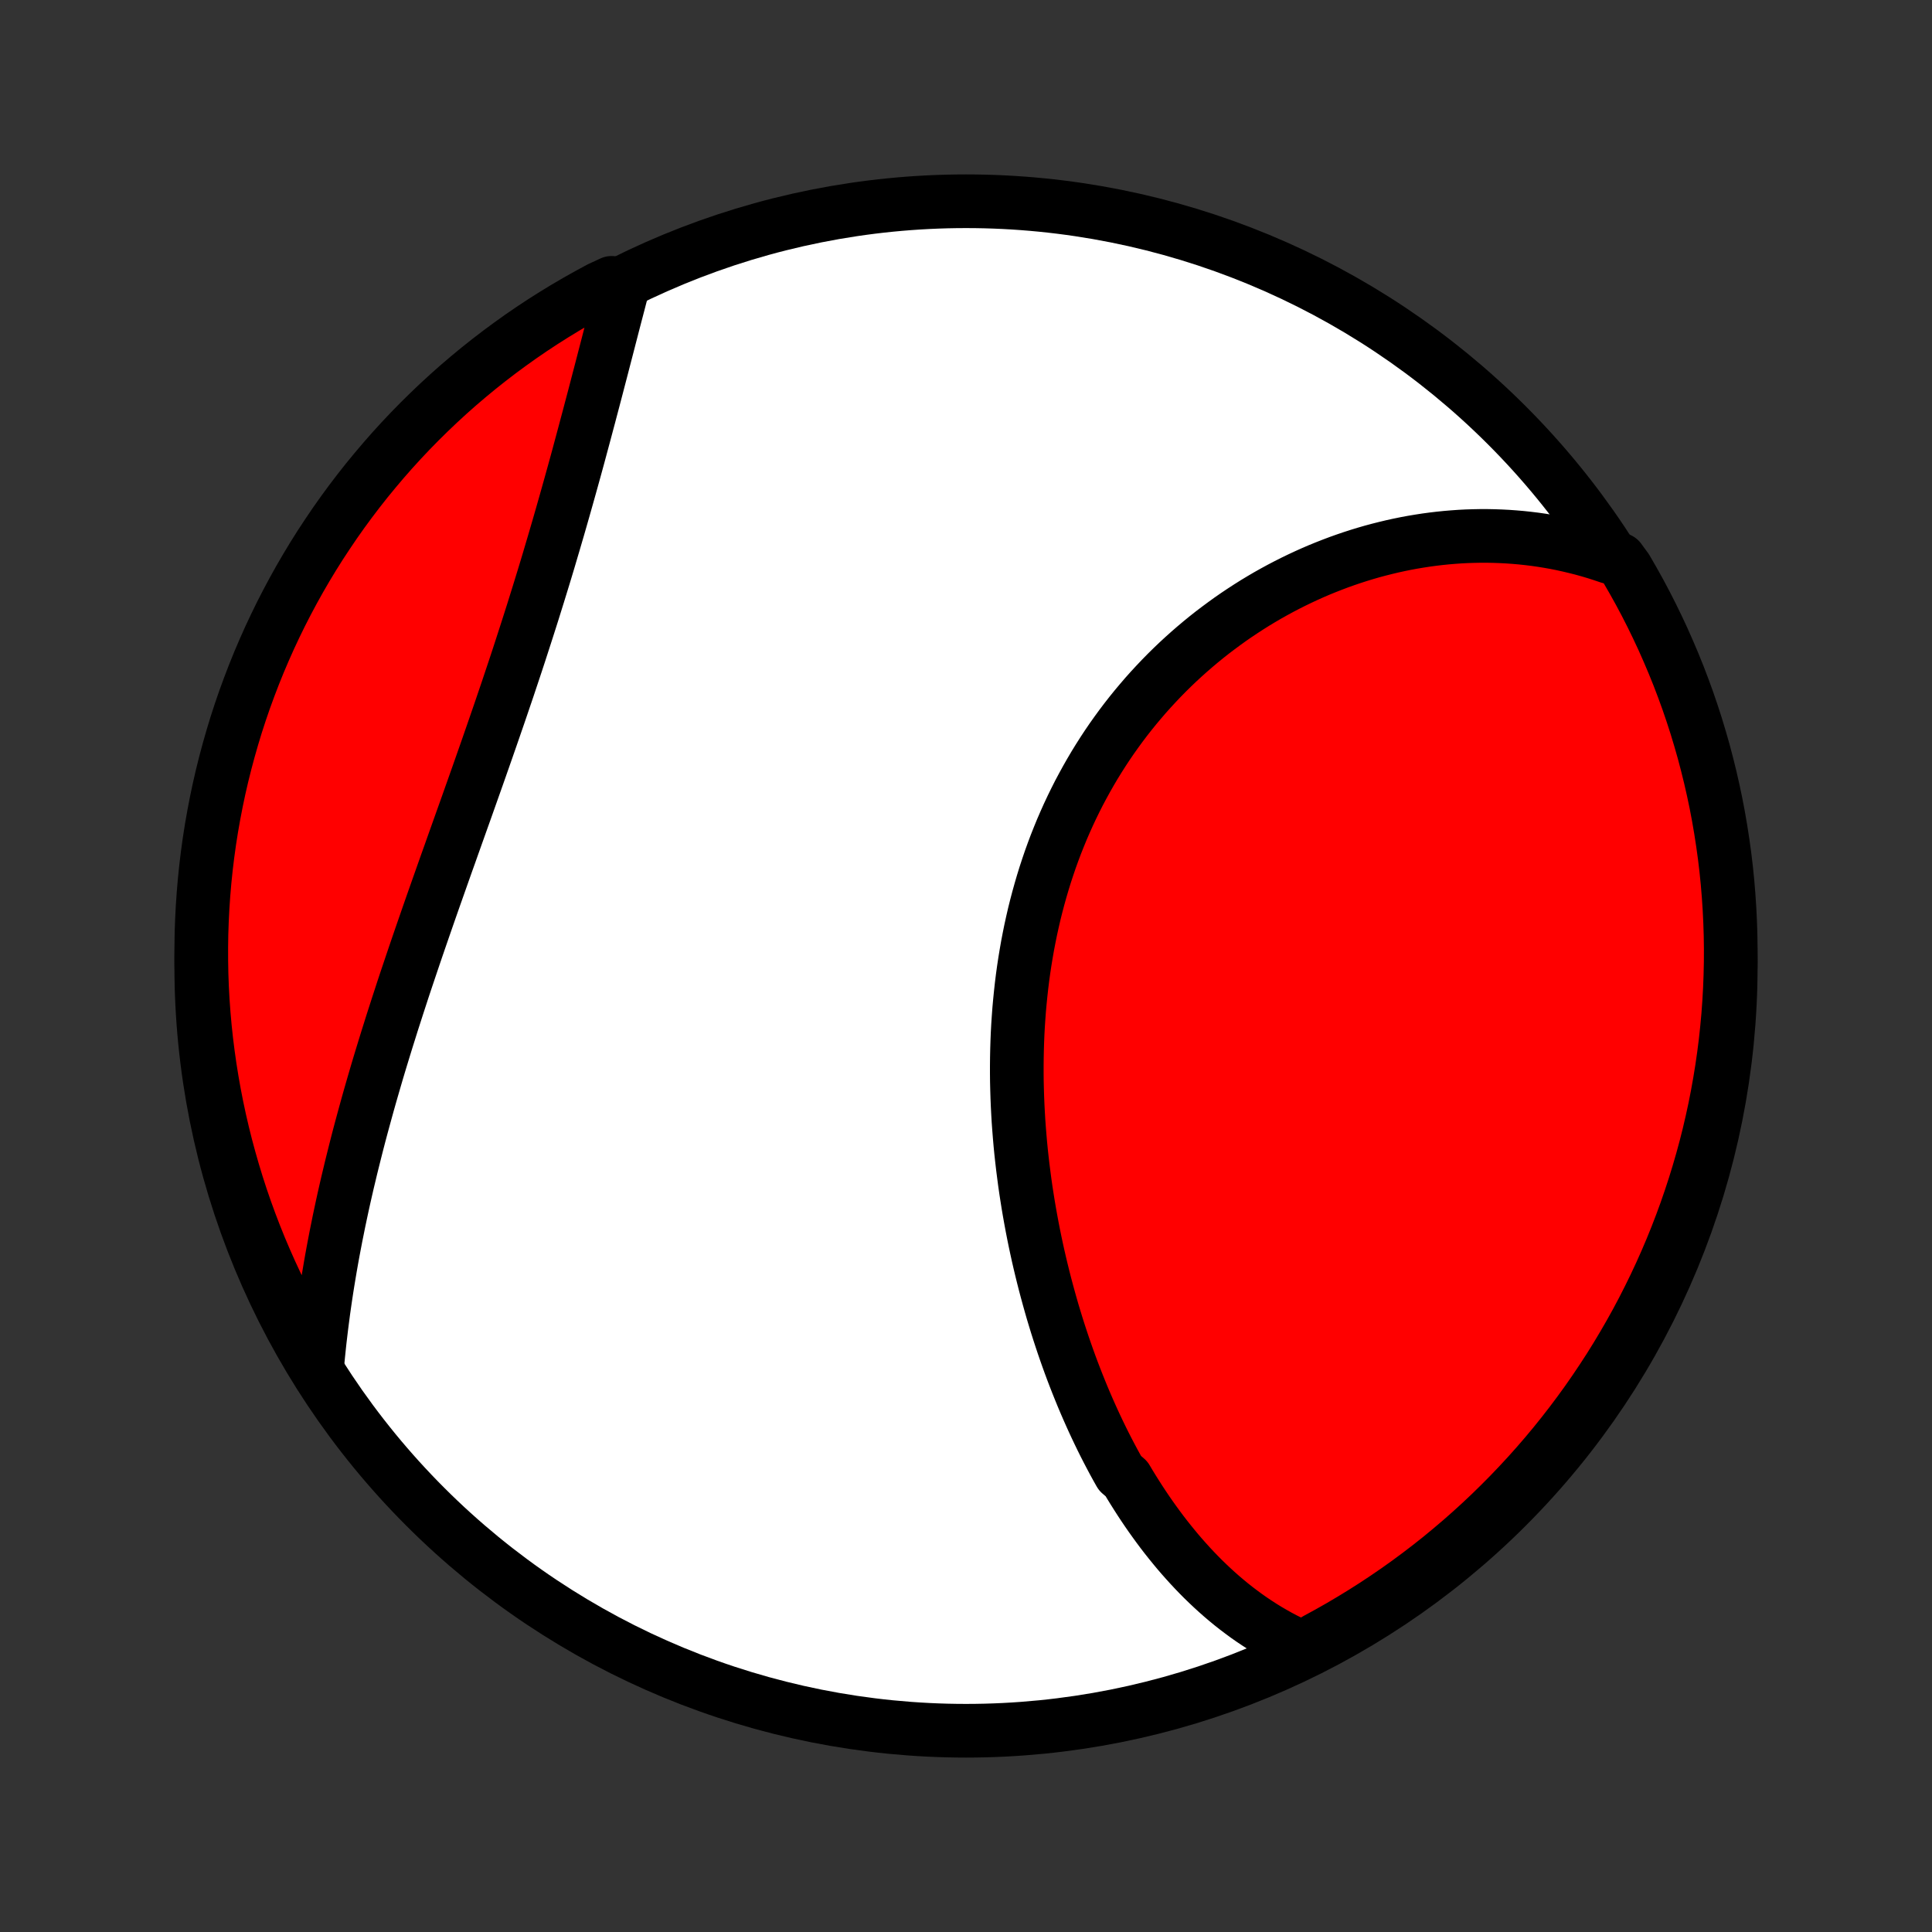 <?xml version="1.0" encoding="utf-8" standalone="no"?>
<!DOCTYPE svg PUBLIC "-//W3C//DTD SVG 1.1//EN"
  "http://www.w3.org/Graphics/SVG/1.1/DTD/svg11.dtd">
<!-- Created with matplotlib (http://matplotlib.org/) -->
<svg height="72pt" version="1.1" viewBox="0 0 72 72" width="72pt" xmlns="http://www.w3.org/2000/svg" xmlns:xlink="http://www.w3.org/1999/xlink">
 <rect x="0" y="0" width="72" height="72" fill="#333333" stroke="none"/>
 <defs>
  <style type="text/css">
*{stroke-linecap:butt;stroke-linejoin:round;}
  </style>
 </defs>
 <g id="figure_1">
  <g id="patch_1">
   <path d="
M0 72
L72 72
L72 0
L0 0
z
" style="fill:none;"/>
  </g>
  <g id="axes_1">
   <g id="PatchCollection_1">
    <defs>
     <path d="
M36 -7.5
C43.558 -7.5 50.808 -10.503 56.153 -15.848
C61.497 -21.192 64.5 -28.442 64.5 -36
C64.5 -43.558 61.497 -50.808 56.153 -56.153
C50.808 -61.497 43.558 -64.5 36 -64.5
C28.442 -64.5 21.192 -61.497 15.848 -56.153
C10.503 -50.808 7.5 -43.558 7.5 -36
C7.5 -28.442 10.503 -21.192 15.848 -15.848
C21.192 -10.503 28.442 -7.5 36 -7.5
z
" id="C0_0_a811fe30f3"/>
     <path d="
M48.546 -10.59
L48.32 -10.69
L48.099 -10.795
L47.88 -10.905
L47.666 -11.018
L47.456 -11.136
L47.248 -11.257
L47.044 -11.383
L46.844 -11.512
L46.647 -11.644
L46.453 -11.78
L46.263 -11.92
L46.075 -12.062
L45.89 -12.208
L45.709 -12.357
L45.53 -12.509
L45.354 -12.664
L45.181 -12.822
L45.011 -12.982
L44.843 -13.145
L44.678 -13.311
L44.516 -13.479
L44.356 -13.65
L44.199 -13.823
L44.044 -13.998
L43.891 -14.176
L43.741 -14.357
L43.593 -14.539
L43.447 -14.723
L43.303 -14.91
L43.162 -15.099
L43.023 -15.29
L42.885 -15.483
L42.75 -15.678
L42.617 -15.875
L42.486 -16.074
L42.357 -16.275
L42.23 -16.477
L42.104 -16.682
L41.981 -16.889
L41.739 -17.097
L41.621 -17.307
L41.505 -17.519
L41.391 -17.733
L41.278 -17.949
L41.167 -18.166
L41.058 -18.385
L40.951 -18.606
L40.845 -18.829
L40.741 -19.053
L40.639 -19.279
L40.538 -19.507
L40.439 -19.736
L40.341 -19.968
L40.246 -20.201
L40.152 -20.435
L40.059 -20.672
L39.968 -20.91
L39.879 -21.149
L39.792 -21.39
L39.706 -21.634
L39.622 -21.878
L39.54 -22.124
L39.459 -22.372
L39.38 -22.622
L39.303 -22.873
L39.227 -23.126
L39.154 -23.38
L39.082 -23.637
L39.012 -23.894
L38.943 -24.154
L38.877 -24.414
L38.812 -24.677
L38.749 -24.941
L38.688 -25.206
L38.629 -25.474
L38.572 -25.742
L38.517 -26.012
L38.464 -26.284
L38.413 -26.557
L38.364 -26.832
L38.317 -27.108
L38.273 -27.385
L38.23 -27.664
L38.19 -27.944
L38.153 -28.226
L38.117 -28.509
L38.084 -28.793
L38.053 -29.078
L38.025 -29.364
L38 -29.652
L37.977 -29.941
L37.956 -30.231
L37.939 -30.521
L37.924 -30.813
L37.912 -31.106
L37.903 -31.4
L37.896 -31.694
L37.893 -31.989
L37.893 -32.285
L37.896 -32.582
L37.902 -32.879
L37.911 -33.176
L37.923 -33.474
L37.939 -33.773
L37.959 -34.071
L37.981 -34.37
L38.008 -34.669
L38.038 -34.968
L38.071 -35.267
L38.108 -35.566
L38.149 -35.864
L38.194 -36.162
L38.243 -36.46
L38.295 -36.758
L38.352 -37.054
L38.412 -37.35
L38.477 -37.645
L38.545 -37.94
L38.618 -38.233
L38.695 -38.525
L38.776 -38.816
L38.861 -39.106
L38.95 -39.394
L39.044 -39.681
L39.141 -39.966
L39.243 -40.249
L39.349 -40.531
L39.46 -40.811
L39.574 -41.089
L39.693 -41.364
L39.816 -41.638
L39.943 -41.909
L40.074 -42.177
L40.209 -42.444
L40.349 -42.707
L40.492 -42.968
L40.639 -43.226
L40.79 -43.482
L40.945 -43.734
L41.104 -43.984
L41.266 -44.23
L41.432 -44.473
L41.602 -44.713
L41.775 -44.95
L41.952 -45.184
L42.132 -45.414
L42.315 -45.64
L42.502 -45.863
L42.691 -46.083
L42.884 -46.299
L43.08 -46.511
L43.278 -46.72
L43.479 -46.925
L43.683 -47.126
L43.889 -47.323
L44.098 -47.516
L44.31 -47.706
L44.523 -47.891
L44.739 -48.073
L44.957 -48.251
L45.177 -48.425
L45.4 -48.594
L45.624 -48.76
L45.849 -48.922
L46.077 -49.08
L46.306 -49.233
L46.537 -49.383
L46.769 -49.529
L47.003 -49.67
L47.238 -49.808
L47.475 -49.941
L47.712 -50.07
L47.951 -50.195
L48.191 -50.316
L48.432 -50.433
L48.674 -50.546
L48.917 -50.655
L49.161 -50.76
L49.406 -50.86
L49.651 -50.956
L49.897 -51.049
L50.144 -51.137
L50.391 -51.221
L50.639 -51.301
L50.888 -51.377
L51.137 -51.449
L51.387 -51.516
L51.637 -51.579
L51.887 -51.639
L52.138 -51.694
L52.389 -51.745
L52.641 -51.792
L52.893 -51.834
L53.145 -51.873
L53.397 -51.907
L53.65 -51.937
L53.903 -51.963
L54.155 -51.984
L54.408 -52.002
L54.662 -52.015
L54.915 -52.023
L55.168 -52.028
L55.422 -52.028
L55.675 -52.023
L55.929 -52.014
L56.182 -52.001
L56.436 -51.983
L56.69 -51.961
L56.943 -51.934
L57.197 -51.903
L57.45 -51.867
L57.703 -51.826
L57.957 -51.781
L58.21 -51.731
L58.463 -51.675
L58.715 -51.615
L58.968 -51.551
L59.22 -51.481
L59.472 -51.406
L59.724 -51.325
L59.976 -51.24
L60.355 -51.149
L60.61 -50.801
L60.857 -50.373
L61.097 -49.942
L61.329 -49.506
L61.553 -49.066
L61.769 -48.622
L61.978 -48.174
L62.178 -47.722
L62.371 -47.267
L62.556 -46.809
L62.732 -46.347
L62.901 -45.882
L63.061 -45.413
L63.213 -44.943
L63.356 -44.469
L63.492 -43.993
L63.618 -43.514
L63.737 -43.033
L63.847 -42.55
L63.949 -42.065
L64.042 -41.578
L64.126 -41.09
L64.202 -40.599
L64.27 -40.108
L64.329 -39.615
L64.379 -39.121
L64.42 -38.626
L64.453 -38.13
L64.477 -37.634
L64.493 -37.137
L64.5 -36.64
L64.498 -36.143
L64.487 -35.645
L64.468 -35.148
L64.44 -34.651
L64.404 -34.154
L64.358 -33.658
L64.305 -33.163
L64.242 -32.669
L64.171 -32.175
L64.091 -31.683
L64.003 -31.192
L63.907 -30.702
L63.801 -30.214
L63.688 -29.728
L63.566 -29.244
L63.435 -28.762
L63.296 -28.282
L63.149 -27.804
L62.993 -27.329
L62.83 -26.856
L62.658 -26.387
L62.478 -25.92
L62.29 -25.456
L62.094 -24.996
L61.89 -24.539
L61.678 -24.085
L61.458 -23.635
L61.231 -23.189
L60.996 -22.746
L60.753 -22.308
L60.502 -21.874
L60.245 -21.444
L59.98 -21.018
L59.707 -20.598
L59.427 -20.181
L59.141 -19.77
L58.847 -19.364
L58.546 -18.962
L58.238 -18.566
L57.924 -18.175
L57.603 -17.79
L57.275 -17.41
L56.941 -17.036
L56.6 -16.668
L56.253 -16.305
L55.9 -15.949
L55.541 -15.598
L55.176 -15.254
L54.805 -14.916
L54.429 -14.585
L54.046 -14.26
L53.659 -13.941
L53.266 -13.63
L52.867 -13.325
L52.464 -13.027
L52.055 -12.736
L51.642 -12.453
L51.224 -12.176
L50.801 -11.907
L50.373 -11.645
L49.942 -11.39
L49.506 -11.143
L49.066 -10.903
z
" id="C0_1_64d1e16c3c"/>
     <path d="
M11.811 -20.971
L11.835 -21.24
L11.861 -21.509
L11.889 -21.78
L11.918 -22.051
L11.95 -22.322
L11.983 -22.595
L12.018 -22.867
L12.054 -23.141
L12.093 -23.416
L12.133 -23.691
L12.175 -23.967
L12.219 -24.243
L12.265 -24.521
L12.312 -24.799
L12.361 -25.078
L12.412 -25.358
L12.465 -25.638
L12.519 -25.92
L12.576 -26.202
L12.633 -26.485
L12.693 -26.769
L12.754 -27.054
L12.817 -27.34
L12.882 -27.627
L12.948 -27.914
L13.017 -28.203
L13.086 -28.492
L13.158 -28.782
L13.231 -29.074
L13.305 -29.366
L13.381 -29.659
L13.459 -29.953
L13.539 -30.248
L13.62 -30.544
L13.702 -30.841
L13.786 -31.139
L13.872 -31.438
L13.959 -31.738
L14.047 -32.039
L14.137 -32.34
L14.229 -32.643
L14.322 -32.947
L14.416 -33.252
L14.512 -33.557
L14.608 -33.864
L14.707 -34.171
L14.806 -34.479
L14.907 -34.789
L15.008 -35.099
L15.111 -35.41
L15.216 -35.722
L15.321 -36.034
L15.427 -36.348
L15.534 -36.662
L15.642 -36.977
L15.751 -37.293
L15.861 -37.61
L15.971 -37.927
L16.082 -38.245
L16.194 -38.564
L16.307 -38.884
L16.42 -39.204
L16.533 -39.524
L16.647 -39.846
L16.762 -40.167
L16.876 -40.489
L16.991 -40.812
L17.106 -41.135
L17.221 -41.458
L17.337 -41.782
L17.452 -42.106
L17.567 -42.431
L17.682 -42.755
L17.797 -43.08
L17.911 -43.404
L18.025 -43.729
L18.139 -44.054
L18.252 -44.379
L18.365 -44.704
L18.477 -45.029
L18.589 -45.353
L18.7 -45.678
L18.81 -46.002
L18.92 -46.325
L19.028 -46.649
L19.136 -46.972
L19.243 -47.294
L19.349 -47.616
L19.453 -47.937
L19.557 -48.258
L19.66 -48.578
L19.762 -48.897
L19.863 -49.215
L19.962 -49.533
L20.061 -49.85
L20.158 -50.165
L20.255 -50.48
L20.35 -50.793
L20.444 -51.105
L20.536 -51.417
L20.628 -51.727
L20.718 -52.035
L20.808 -52.342
L20.896 -52.648
L20.983 -52.952
L21.069 -53.255
L21.154 -53.556
L21.238 -53.856
L21.321 -54.154
L21.403 -54.45
L21.484 -54.745
L21.564 -55.038
L21.642 -55.329
L21.72 -55.618
L21.797 -55.905
L21.873 -56.191
L21.949 -56.474
L22.023 -56.756
L22.097 -57.035
L22.17 -57.312
L22.242 -57.588
L22.313 -57.861
L22.384 -58.132
L22.454 -58.401
L22.523 -58.668
L22.592 -58.933
L22.66 -59.195
L22.727 -59.456
L22.794 -59.714
L22.86 -59.97
L22.926 -60.224
L22.992 -60.475
L23.057 -60.724
L23.121 -60.971
L23.185 -61.216
L22.794 -61.459
L22.355 -61.256
L21.921 -61.021
L21.49 -60.779
L21.064 -60.53
L20.643 -60.273
L20.226 -60.009
L19.814 -59.737
L19.407 -59.458
L19.006 -59.172
L18.609 -58.879
L18.218 -58.579
L17.831 -58.272
L17.451 -57.958
L17.076 -57.638
L16.707 -57.311
L16.344 -56.977
L15.987 -56.637
L15.636 -56.291
L15.291 -55.939
L14.952 -55.58
L14.62 -55.216
L14.295 -54.846
L13.976 -54.469
L13.663 -54.088
L13.358 -53.701
L13.059 -53.308
L12.767 -52.91
L12.483 -52.508
L12.206 -52.099
L11.935 -51.687
L11.672 -51.269
L11.417 -50.847
L11.169 -50.42
L10.929 -49.989
L10.696 -49.553
L10.471 -49.114
L10.254 -48.67
L10.044 -48.222
L9.843 -47.771
L9.649 -47.316
L9.464 -46.858
L9.287 -46.397
L9.117 -45.932
L8.956 -45.464
L8.803 -44.994
L8.659 -44.52
L8.523 -44.044
L8.395 -43.566
L8.275 -43.085
L8.164 -42.602
L8.062 -42.117
L7.968 -41.631
L7.882 -41.142
L7.805 -40.652
L7.737 -40.161
L7.677 -39.668
L7.626 -39.174
L7.584 -38.68
L7.55 -38.184
L7.525 -37.688
L7.508 -37.191
L7.501 -36.694
L7.502 -36.197
L7.511 -35.699
L7.529 -35.202
L7.556 -34.705
L7.592 -34.208
L7.636 -33.712
L7.689 -33.216
L7.751 -32.722
L7.821 -32.228
L7.9 -31.736
L7.987 -31.245
L8.083 -30.755
L8.187 -30.267
L8.3 -29.78
L8.421 -29.296
L8.551 -28.814
L8.689 -28.333
L8.835 -27.855
L8.989 -27.38
L9.152 -26.907
L9.323 -26.437
L9.502 -25.97
L9.689 -25.506
L9.885 -25.045
L10.088 -24.588
L10.299 -24.134
L10.518 -23.683
L10.744 -23.237
L10.979 -22.794
L11.221 -22.355
L11.47 -21.921
z
" id="C0_2_ad93e5b65f"/>
    </defs>
    <g clip-path="url(#p1bffca34e9)">
     <use style="fill:#ffffff;stroke:#000000;stroke-width:2.0;" x="0.0" xlink:href="#C0_0_a811fe30f3" y="72.0"/>
    </g>
    <g clip-path="url(#p1bffca34e9)">
     <use style="fill:#ff0000;stroke:#000000;stroke-width:2.0;" x="0.0" xlink:href="#C0_1_64d1e16c3c" y="72.0"/>
    </g>
    <g clip-path="url(#p1bffca34e9)">
     <use style="fill:#ff0000;stroke:#000000;stroke-width:2.0;" x="0.0" xlink:href="#C0_2_ad93e5b65f" y="72.0"/>
    </g>
   </g>
  </g>
 </g>
 <defs>
  <clipPath id="p1bffca34e9">
   <rect height="72.0" width="72.0" x="0.0" y="0.0"/>
  </clipPath>
 </defs>
</svg>
